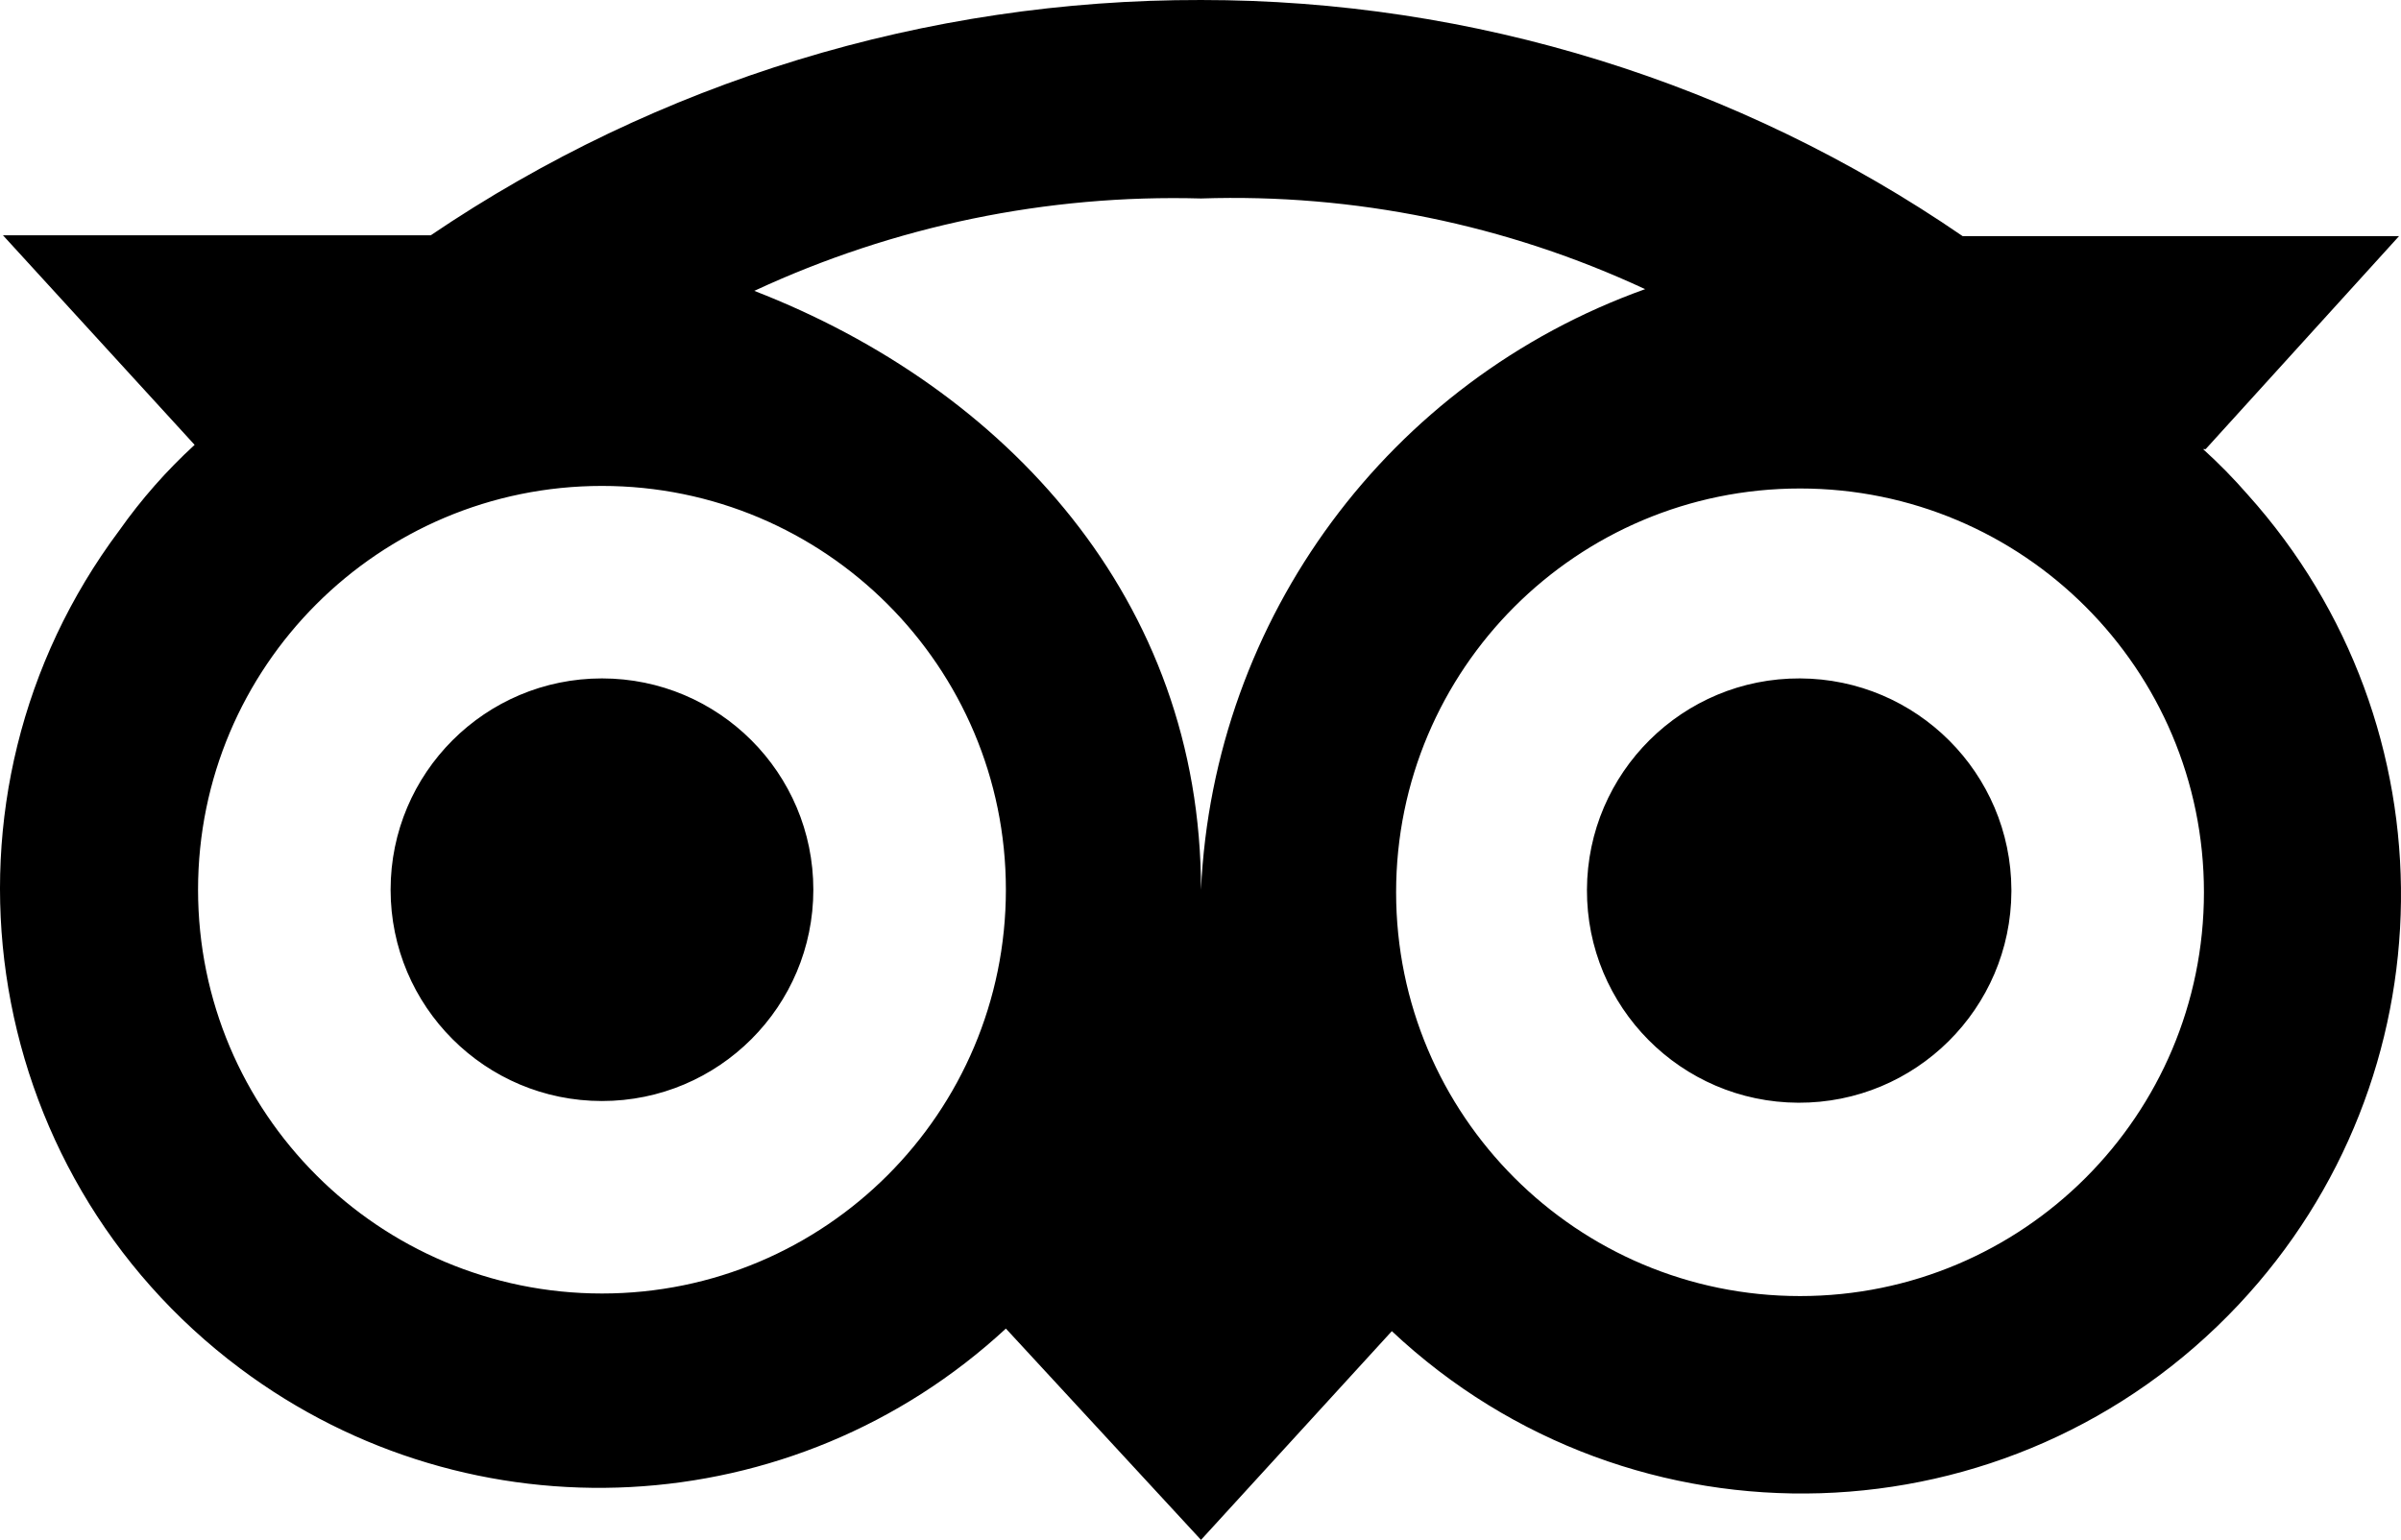 <?xml version="1.0" encoding="utf-8"?>
<!-- Generator: Adobe Illustrator 16.0.0, SVG Export Plug-In . SVG Version: 6.00 Build 0)  -->
<!DOCTYPE svg PUBLIC "-//W3C//DTD SVG 1.1//EN" "http://www.w3.org/Graphics/SVG/1.1/DTD/svg11.dtd">
<svg version="1.1" id="tripadvisor" xmlns="http://www.w3.org/2000/svg" xmlns:xlink="http://www.w3.org/1999/xlink" x="0px"
	 y="0px" width="575.17px" height="369.001px" viewBox="122.415 0 575.17 369.001"
	 enable-background="new 122.415 0 575.17 369.001" xml:space="preserve">
<path d="M553.619,162.566c-28.078-0.113-50.932,22.557-51.044,50.635c-0.113,28.078,22.557,50.932,50.635,51.044
	c28.078,0.113,50.931-22.557,51.044-50.635c0.001-0.137,0.001-0.272,0-0.409C604.142,185.283,581.537,162.679,553.619,162.566z
	 M650.789,107.626l46.33-51.045h-104.55c-53.695-36.877-117.312-56.605-182.45-56.58c-65.761-0.129-130.042,19.513-184.5,56.375
	h-102.5l45.92,50.225c-6.729,6.168-12.778,13.041-18.04,20.501c-47.46,63.471-34.48,153.398,28.991,200.858
	c55.441,41.455,132.575,37.42,183.389-9.594l46.74,50.635l45.715-50.02c57.764,54.262,148.578,51.424,202.841-6.34
	c51.039-54.332,51.978-138.696,2.159-194.15c-3.335-3.829-6.895-7.458-10.66-10.865H650.789z M266.619,309.961
	c-53.439,0-96.76-43.32-96.76-96.76s43.321-96.76,96.76-96.76c53.439,0,96.76,43.32,96.76,96.76l0,0
	C363.379,266.641,320.059,309.961,266.619,309.961z M410.119,213.201c0-69.495-46.74-120.13-107.01-143.5
	c33.473-15.572,70.106-23.152,107.01-22.141c36.68-1.219,73.131,6.227,106.395,21.73C455.15,91.251,413.125,148.096,410.119,213.201
	L410.119,213.201z M553.619,310.576c-53.439,0-96.76-43.321-96.76-96.76c0-53.439,43.32-96.76,96.76-96.76s96.76,43.32,96.76,96.76
	l0,0C650.379,267.255,607.059,310.576,553.619,310.576z M317.254,213.201c0,27.965-22.67,50.635-50.635,50.635
	s-50.635-22.67-50.635-50.635s22.67-50.635,50.635-50.635l0,0C294.584,162.566,317.254,185.236,317.254,213.201z"/>
</svg>
